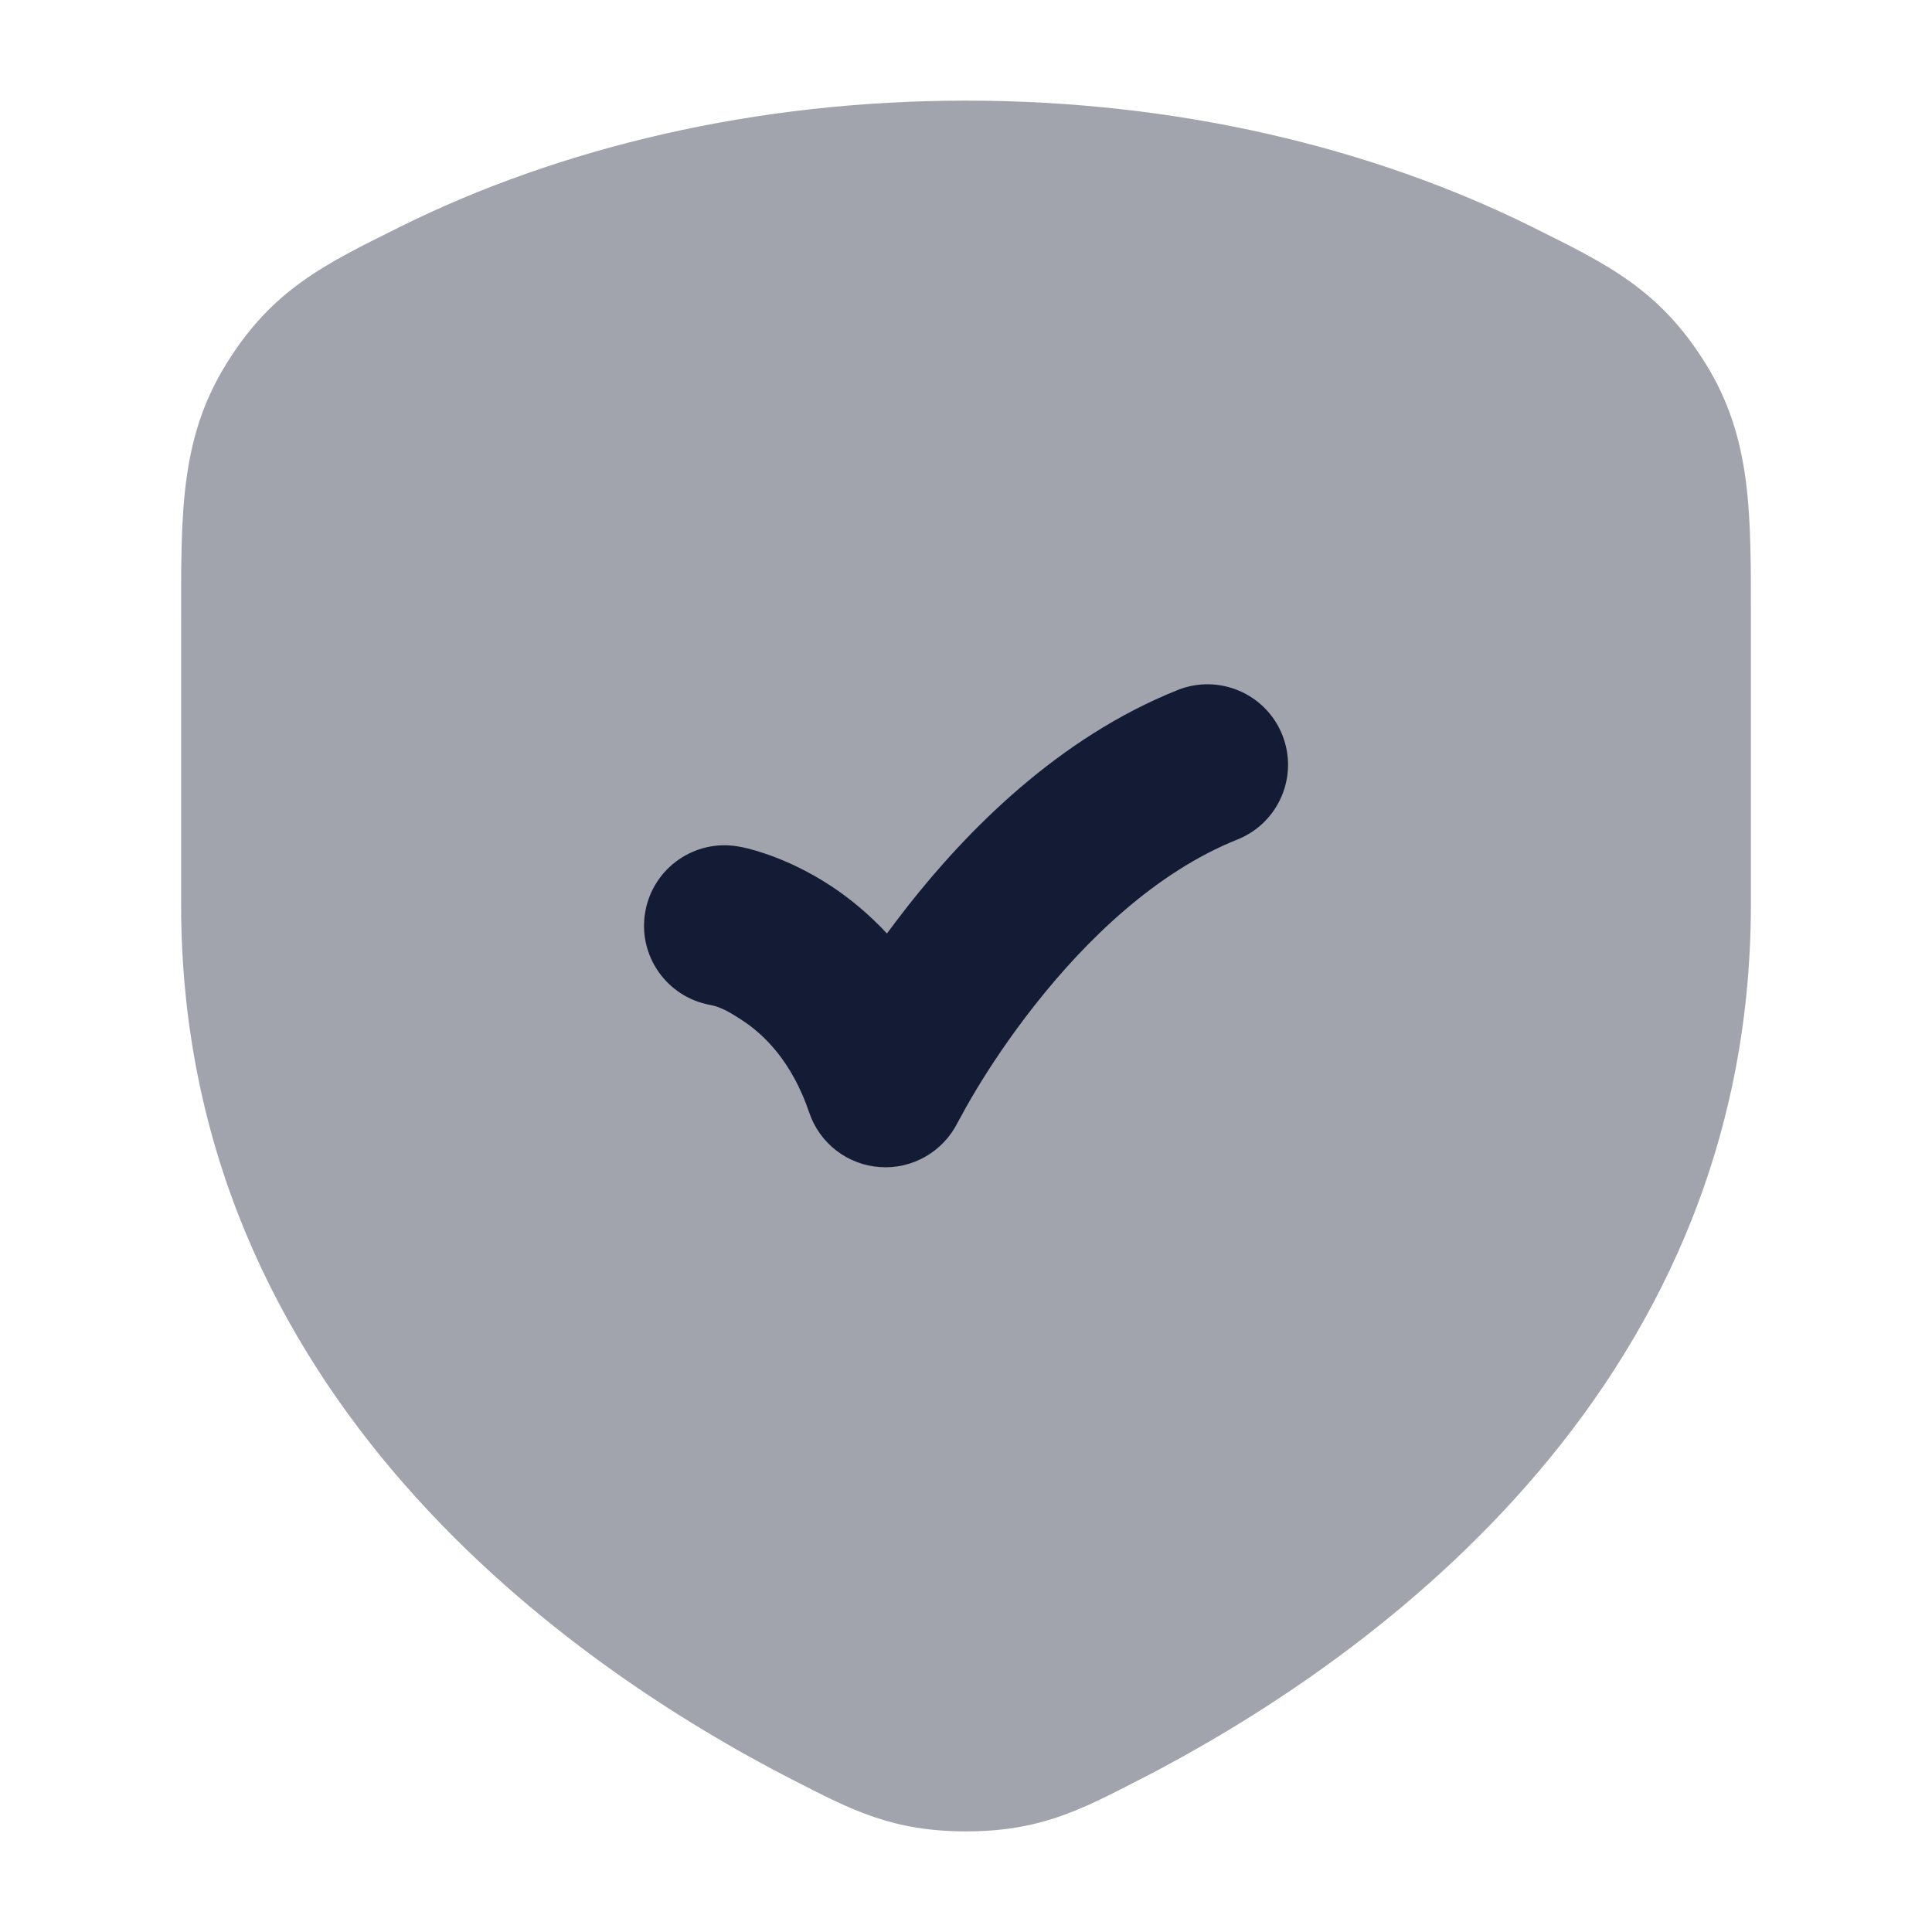 <svg width="24" height="24" viewBox="0 0 24 24" fill="none" xmlns="http://www.w3.org/2000/svg">
<path opacity="0.4" d="M14.17 22.101C16.847 20.723 21.75 17.374 21.75 11.237V7.748C21.75 6.401 21.772 5.461 21.189 4.519C20.614 3.592 19.963 3.282 19.043 2.824C17.04 1.828 14.609 1.25 12 1.25C9.391 1.25 6.96 1.828 4.957 2.824C4.037 3.282 3.386 3.592 2.812 4.519C2.228 5.461 2.25 6.401 2.25 7.748V11.237C2.25 17.374 7.153 20.723 9.83 22.101L9.867 22.119C10.585 22.489 11.092 22.75 12 22.75C12.908 22.75 13.415 22.489 14.133 22.119L14.17 22.101Z" fill="#141B34"/>
<path d="M15.929 9.129C15.724 8.617 15.142 8.367 14.629 8.572C13.142 9.166 12.009 10.324 11.276 11.257C11.186 11.373 11.099 11.486 11.018 11.596C10.792 11.354 10.556 11.16 10.329 11.01C10.04 10.819 9.771 10.7 9.568 10.626C9.467 10.59 9.319 10.541 9.176 10.516C8.632 10.419 8.113 10.781 8.016 11.325C7.919 11.868 8.281 12.386 8.824 12.484C8.96 12.508 9.09 12.589 9.227 12.679C9.488 12.852 9.836 13.181 10.053 13.822C10.182 14.204 10.529 14.471 10.932 14.498C11.334 14.526 11.714 14.307 11.895 13.947C11.934 13.874 12.047 13.668 12.129 13.534C12.292 13.263 12.535 12.892 12.849 12.493C13.491 11.676 14.358 10.834 15.371 10.429C15.884 10.224 16.134 9.642 15.929 9.129Z" fill="#141B34"/>
</svg>
